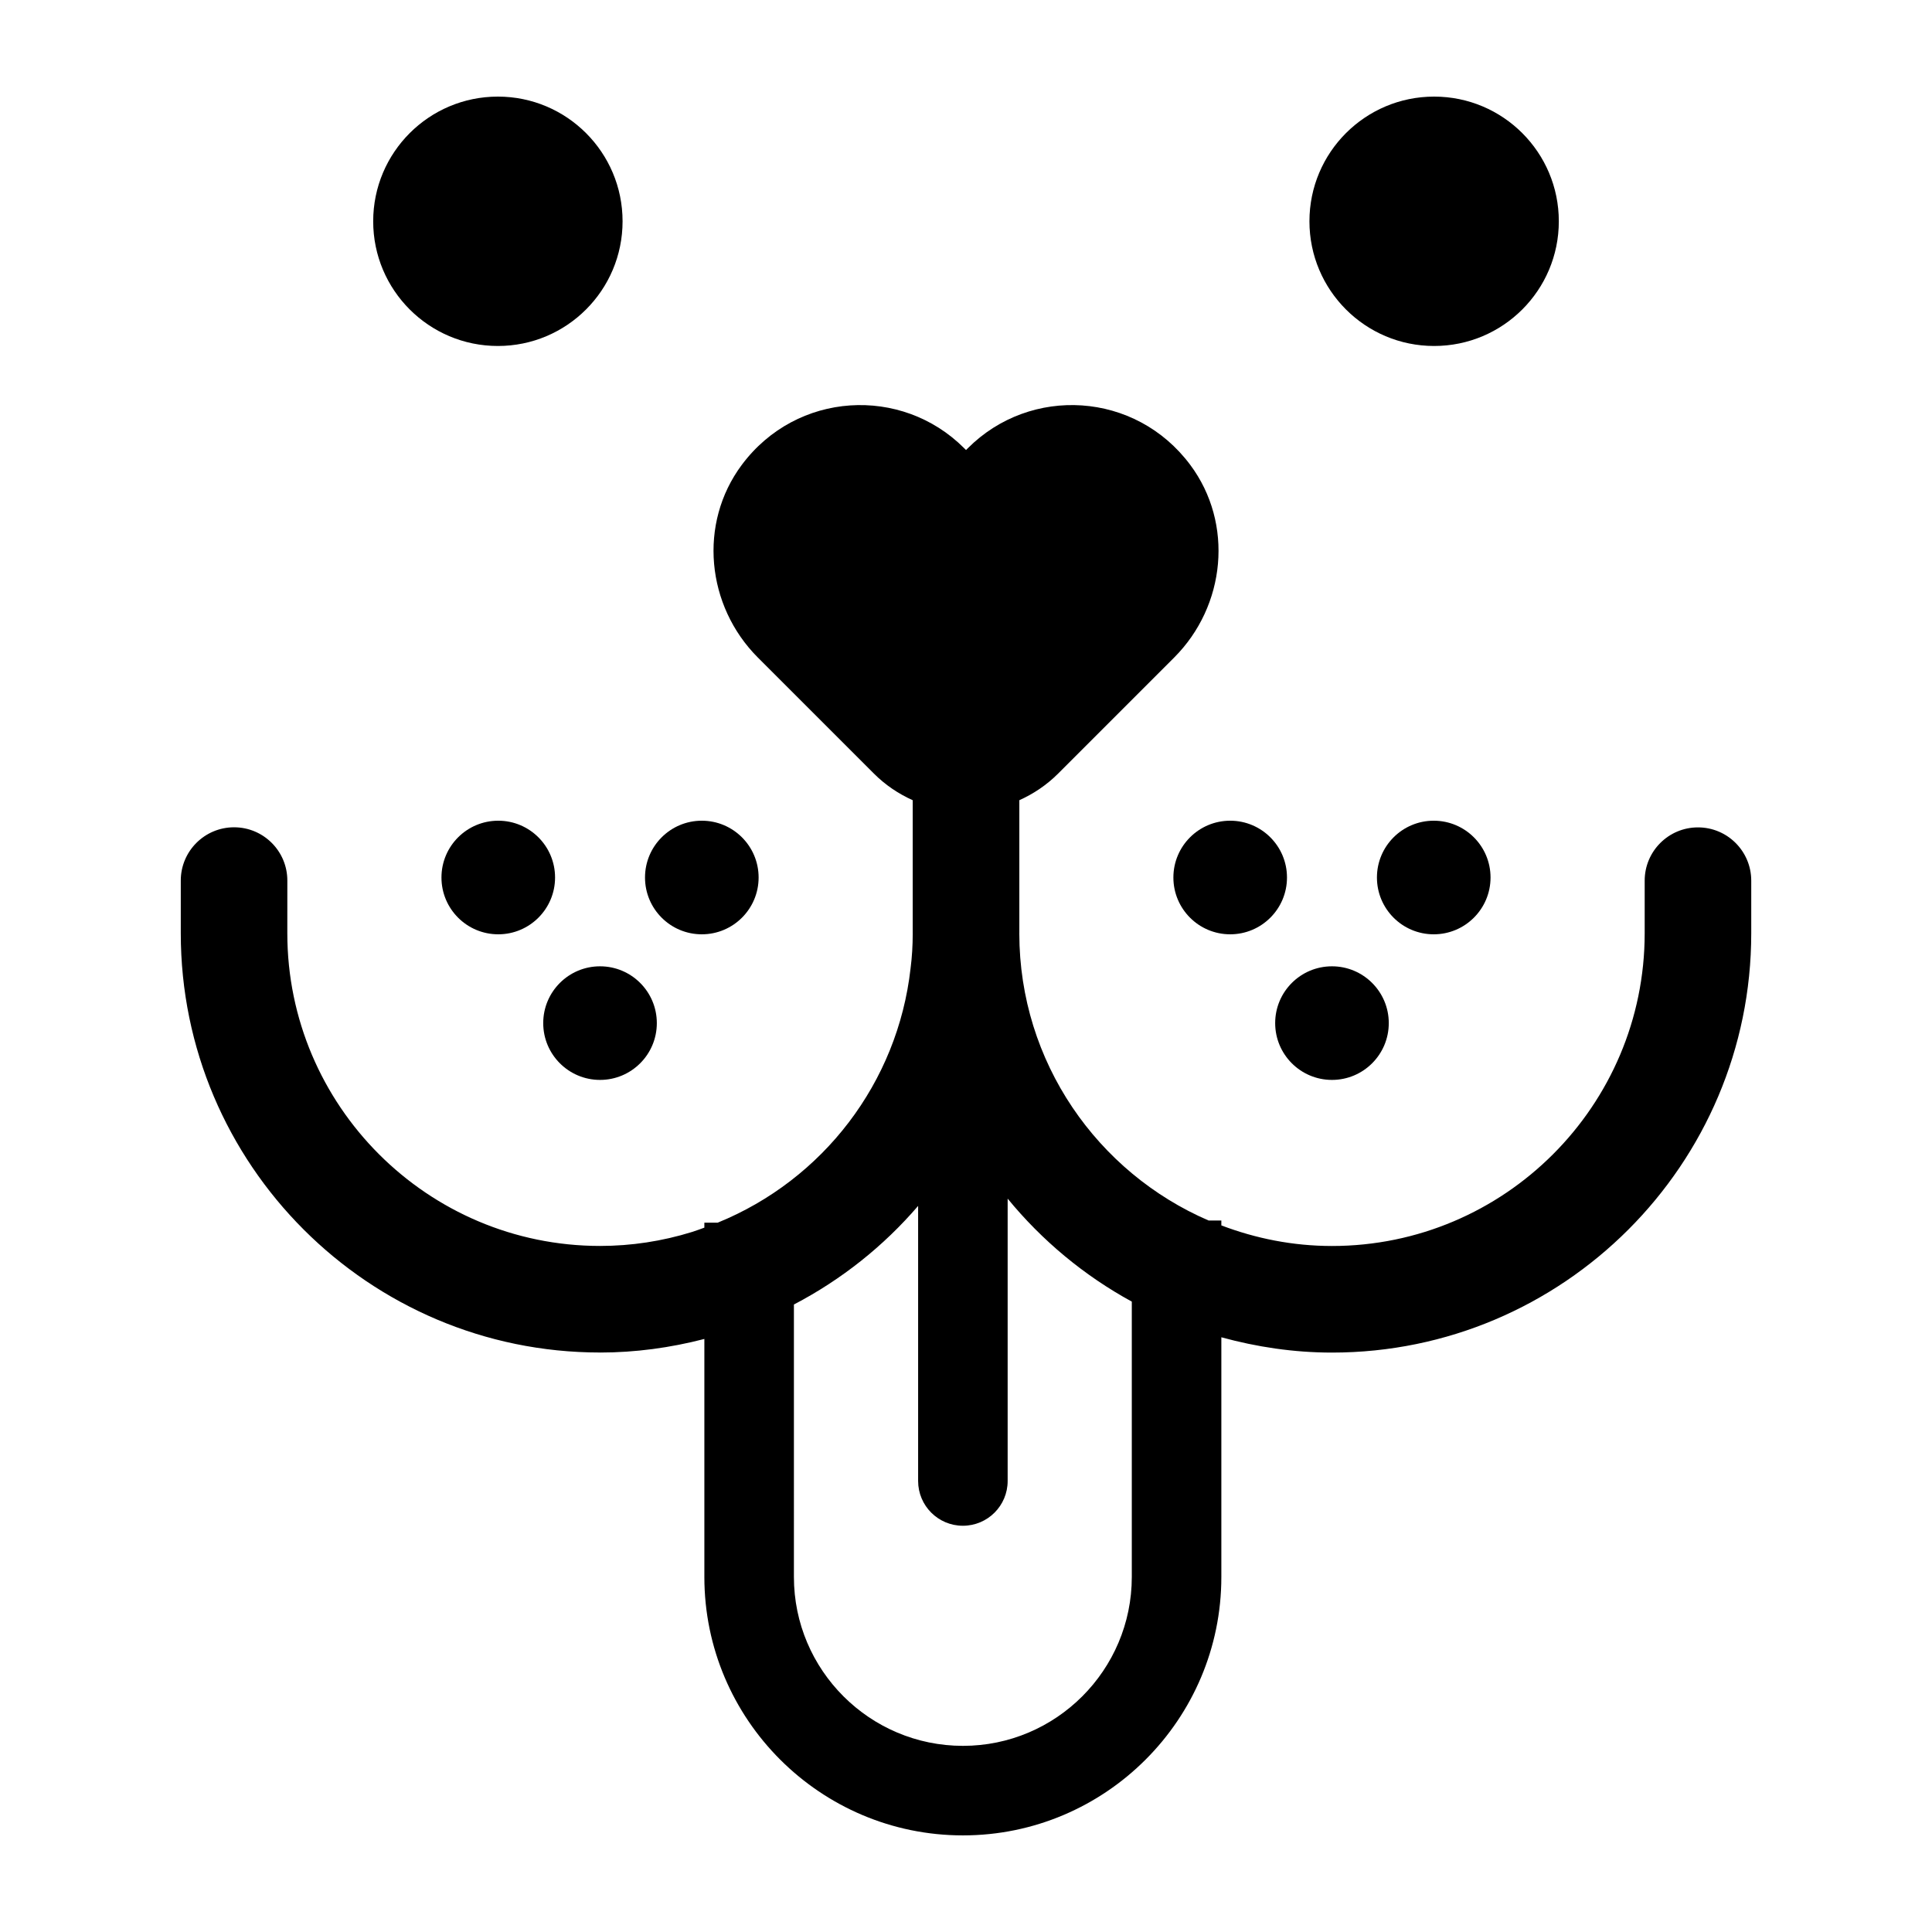 <svg xmlns="http://www.w3.org/2000/svg" width="700pt" height="700pt" viewBox="0 0 700 700"><path d="m564.79 80.18c0 24.949-20.227 45.176-45.18 45.176-24.949 0-45.176-20.227-45.176-45.176 0-24.953 20.227-45.18 45.176-45.18 24.953 0 45.18 20.227 45.18 45.18"/><path d="m225.57 80.18c0 24.949-20.227 45.176-45.176 45.176-24.953 0-45.18-20.227-45.18-45.176 0-24.953 20.227-45.18 45.18-45.18 24.949 0 45.176 20.227 45.176 45.18"/><path d="m217.41 490.05c12.77 0 25.445-1.723 37.793-4.922v86.238c0 51.629 42.027 93.629 93.688 93.629 51.625 0 93.625-42 93.625-93.625v-86.848c12.797 3.508 26.195 5.543 40.082 5.543 83.762 0 151.91-68.145 151.91-151.91v-19.074c0-10.668-8.645-19.305-19.305-19.305s-19.305 8.645-19.305 19.305v19.074c0 62.469-50.828 113.29-113.3 113.29-14.125 0-27.602-2.715-40.082-7.461v-1.766h-4.606c-40.266-17.359-68.543-57.395-68.594-103.94 0-0.051 0.008-0.09 0.008-0.141v-48.211c5.09-2.281 9.879-5.469 14.055-9.645l42.027-42.027c18.727-18.719 21.672-48.574 5.852-69.812-19.902-26.703-57.902-28.734-80.551-6.082l-0.699 0.699-0.699-0.699c-22.645-22.645-60.648-20.621-80.551 6.082-15.82 21.23-12.871 51.086 5.844 69.812l42.035 42.035c4.18 4.18 8.969 7.356 14.055 9.645v48.23c0 0.043 0.008 0.086 0.008 0.125-0.008 4.32-0.254 8.449-0.785 12.586-4.656 41.379-31.676 76.551-69.875 92.121h-4.836v1.805c-1.484 0.523-2.945 1.094-4.461 1.562-10.828 3.367-22.043 5.066-33.34 5.066-62.469 0-113.3-50.82-113.3-113.29l0.008-19.09c0-10.668-8.645-19.305-19.305-19.305s-19.305 8.645-19.305 19.305v19.082c-0.016 83.77 68.137 151.91 151.9 151.91zm70.238-17.402c17.305-9.043 32.535-21.203 45.004-35.723v99.664c0 8.961 7.258 16.219 16.219 16.219 8.961 0 16.219-7.258 16.219-16.219v-102.3c12.41 15.148 27.68 27.867 44.98 37.309v99.77c0 33.738-27.445 61.188-61.18 61.188-33.77 0-61.242-27.445-61.242-61.188z"/><path d="m503.18 370.69c0 11.367-9.215 20.582-20.582 20.582s-20.578-9.215-20.578-20.582c0-11.367 9.211-20.578 20.578-20.578s20.582 9.211 20.582 20.578"/><path d="m540.05 317.94c0 11.363-9.215 20.578-20.582 20.578-11.363 0-20.578-9.215-20.578-20.578 0-11.367 9.215-20.582 20.578-20.582 11.367 0 20.582 9.215 20.582 20.582"/><path d="m466.3 317.94c0 11.363-9.211 20.578-20.578 20.578s-20.582-9.215-20.582-20.578c0-11.367 9.215-20.582 20.582-20.582s20.578 9.215 20.578 20.582"/><path d="m237.98 370.69c0 11.367-9.211 20.582-20.578 20.582s-20.582-9.215-20.582-20.582c0-11.367 9.215-20.578 20.582-20.578s20.578 9.211 20.578 20.578"/><path d="m274.86 317.94c0 11.363-9.215 20.578-20.582 20.578s-20.578-9.215-20.578-20.578c0-11.367 9.211-20.582 20.578-20.582s20.582 9.215 20.582 20.582"/><path d="m201.11 317.94c0 11.363-9.215 20.578-20.578 20.578-11.367 0-20.582-9.215-20.582-20.578 0-11.367 9.215-20.582 20.582-20.582 11.363 0 20.578 9.215 20.578 20.582"/></svg>